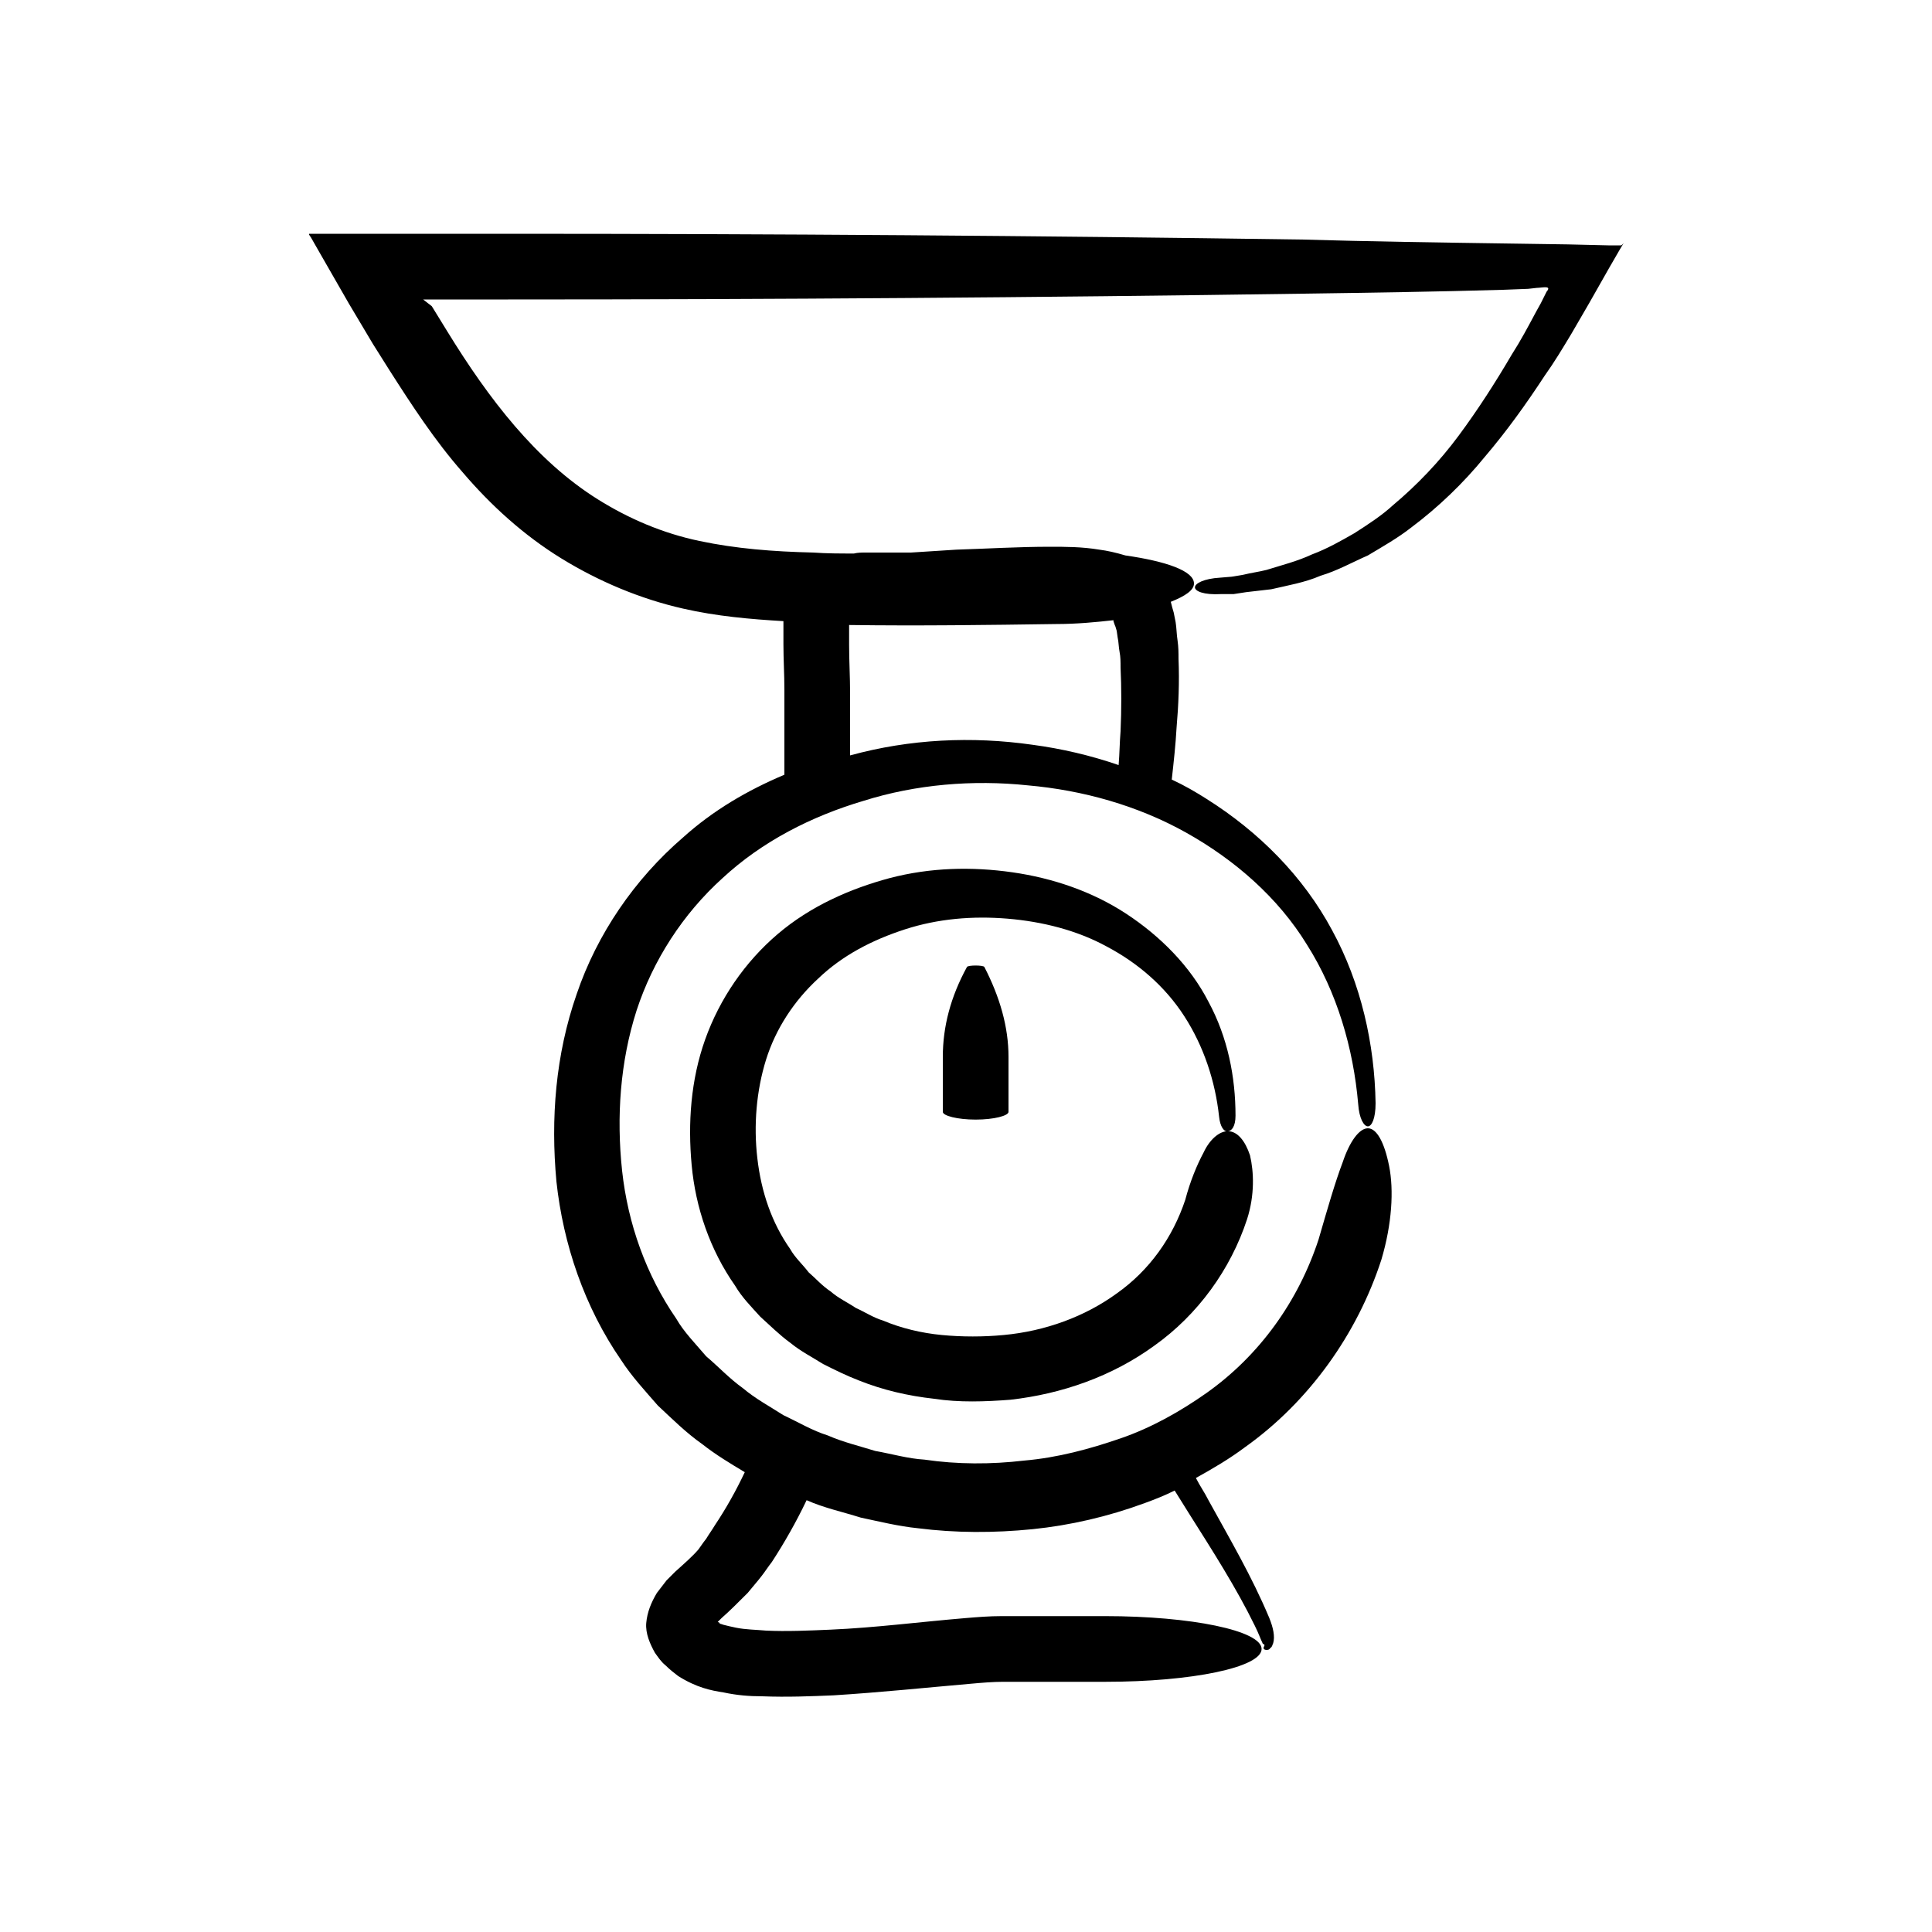 <?xml version="1.0" ?><svg id="Layer_1" style="enable-background:new 0 0 200 200;" version="1.1" viewBox="0 0 200 200" xml:space="preserve" xmlns="http://www.w3.org/2000/svg" xmlns:xlink="http://www.w3.org/1999/xlink"><g><path d="M167.8,25.4l-0.3,0l-1,0l-4.2-0.1l-6.8-0.1c-6.9-0.1-13.7-0.2-20.6-0.4c-27.4-0.4-54.9-0.6-82.4-0.6l-16.3,0l-3.1,0l-0.8,0   l-0.2,0c0,0-0.1,0-0.1,0l0,0.1l0.2,0.3l0.8,1.4l3.1,5.4l2.5,4.2l1.7,2.7c2.3,3.6,4.7,7.3,7.6,10.6c2.9,3.4,6.3,6.5,10.2,8.9   c3.9,2.4,8.2,4.2,12.6,5.2c3.5,0.8,7,1.1,10.4,1.3c0,0.9,0,1.7,0,2.4c0,1.6,0.1,3.1,0.1,4.7l0,4.8l0,4c-3.8,1.6-7.4,3.7-10.5,6.5   c-5,4.3-8.9,10-11,16.2c-2.2,6.3-2.7,12.9-2.1,19.4c0.7,6.5,2.9,13,6.7,18.5c1.1,1.7,2.5,3.2,3.8,4.7c1.5,1.4,2.9,2.8,4.6,4   c1.4,1.1,2.9,2,4.4,2.9c-0.9,1.9-1.9,3.7-3.1,5.5c-0.3,0.5-0.6,0.9-0.9,1.4c-0.4,0.5-0.5,0.7-0.8,1.1c-0.6,0.7-1.4,1.4-2.4,2.3   l-0.4,0.4l-0.5,0.5c-0.3,0.4-0.7,0.9-1,1.3c-0.6,1-1,2-1.1,3.1c-0.1,1.1,0.4,2.2,0.9,3.1c0.3,0.4,0.6,0.9,1.1,1.3   c0.4,0.4,0.9,0.8,1.3,1.1c1.9,1.2,3.4,1.5,4.7,1.7c1.4,0.3,2.7,0.4,4,0.4c2.6,0.1,5,0,7.4-0.1c4.8-0.3,9.6-0.8,14.2-1.2   c1.1-0.1,2.3-0.2,3.3-0.2c1,0,2.3,0,3.5,0h7.1c9,0,16.2-1.5,16.2-3.4c0-1.9-7.3-3.4-16.2-3.4h-7.1c-1.2,0-2.3,0-3.6,0   c-1.3,0-2.5,0.1-3.7,0.2c-4.8,0.4-9.4,1-14,1.2c-2.3,0.1-4.6,0.2-6.7,0.1c-1.1-0.1-2.1-0.1-3.1-0.3c-0.5-0.1-0.9-0.2-1.3-0.3   l-0.3-0.1c-0.1,0-0.1,0-0.1-0.1l-0.2-0.1l0,0l0.4-0.4c0.8-0.7,1.7-1.6,2.7-2.6c0.4-0.5,1.1-1.3,1.4-1.7c0.4-0.5,0.7-1,1.1-1.5   c1.3-2,2.5-4.1,3.6-6.4c1.8,0.8,3.7,1.2,5.6,1.8c1.9,0.4,3.9,0.9,5.9,1.1c3.9,0.5,7.9,0.5,11.9,0.1c3.9-0.4,7.8-1.3,11.6-2.7   c1.1-0.4,2.1-0.8,3.1-1.3c0.5,0.8,1,1.6,1.5,2.4c2.4,3.8,4.9,7.7,6.8,11.6l0,0c0.4,0.8,0.6,1.4,0.8,1.8c0,0.1,0.2,0.1,0.2,0.2   c0,0.1-0.1,0.2-0.1,0.3c0,0.1,0.1,0.2,0.3,0.2c0.1,0,0.3,0,0.4-0.2c0.2-0.1,0.2-0.3,0.3-0.5c0.2-0.7,0-1.6-0.4-2.6v0   c-1.8-4.3-4.1-8.2-6.3-12.2c-0.4-0.8-0.9-1.5-1.3-2.3c1.8-1,3.5-2,5.1-3.2c6.6-4.7,11.6-11.7,14.1-19.4c1.1-3.7,1.3-7.2,0.8-9.7   c-0.5-2.5-1.3-3.9-2.2-3.9c-0.9,0-1.9,1.4-2.6,3.5c-0.8,2.1-1.6,4.9-2.5,8c-2.1,6.4-6.1,12-11.6,15.9c-2.7,1.9-5.7,3.6-8.9,4.7   c-3.2,1.1-6.5,2-10,2.3c-3.4,0.4-6.9,0.4-10.3-0.1c-1.7-0.1-3.4-0.6-5.1-0.9c-1.6-0.5-3.3-0.9-4.9-1.6c-1.6-0.5-3.1-1.4-4.6-2.1   c-1.4-0.9-2.9-1.7-4.2-2.8c-1.4-1-2.5-2.2-3.8-3.3c-1.1-1.3-2.3-2.5-3.1-3.9c-3.1-4.5-5-9.8-5.6-15.3c-0.6-5.6-0.2-11.3,1.5-16.6   c1.7-5.2,4.8-10,8.9-13.7c4.1-3.8,9.2-6.4,14.6-8c5.4-1.7,11.3-2.2,17-1.6c5.7,0.5,11.4,2.1,16.4,4.9c5,2.8,9.5,6.7,12.5,11.6   c3.1,4.9,4.8,10.7,5.3,16.5v0c0.1,1.5,0.6,2.3,1,2.3c0.4,0,0.8-0.8,0.8-2.4v0c-0.1-6.1-1.5-12.4-4.5-17.9c-3-5.6-7.6-10.2-13-13.6   c-1.1-0.7-2.3-1.4-3.6-2c0.2-1.8,0.4-3.6,0.5-5.4c0.2-2.3,0.3-4.7,0.2-7.1c0-0.6,0-1.2-0.1-1.9c-0.1-0.6-0.1-1.3-0.2-1.9l-0.2-1   c-0.1-0.3-0.2-0.7-0.3-1.1c0,0,0,0,0,0c1.5-0.6,2.4-1.2,2.4-1.9c0-1.3-2.9-2.3-7.1-2.9c-1-0.3-1.9-0.5-2.7-0.6   c-1.8-0.3-3.5-0.3-5.1-0.3c-3.3,0-6.5,0.2-9.7,0.3c-1.6,0.1-3.2,0.2-4.7,0.3l-4.7,0c-0.4,0-0.8,0-1.2,0.1c-1.4,0-2.8,0-4.2-0.1   c-4.2-0.1-8-0.4-11.8-1.2c-3.8-0.8-7.3-2.3-10.5-4.3c-6.4-4-11.3-10.4-15.6-17.4l-1.6-2.6L43.8,31h8.8c27.5,0,54.9-0.2,82.4-0.6   c6.9-0.1,13.7-0.2,20.6-0.4l2.6-0.1l0.9-0.1c0.5,0,1.6-0.3,1,0.4l-0.4,0.8l-0.2,0.4l-0.5,0.9c-0.8,1.5-1.6,3-2.5,4.4   c-1.7,2.9-3.5,5.7-5.5,8.4c-2,2.7-4.3,5.1-6.8,7.2c-1.2,1.1-2.6,2-4,2.9c-1.4,0.8-2.8,1.6-4.4,2.2c-1.5,0.7-3.1,1.1-4.7,1.6   c-0.8,0.2-1.6,0.3-2.4,0.5l-1.2,0.2l-1.2,0.1h0c-1.7,0.1-2.6,0.6-2.6,1c0,0.4,0.9,0.8,2.7,0.7h0l1.3,0l1.3-0.2   c0.9-0.1,1.7-0.2,2.6-0.3c1.7-0.4,3.5-0.7,5.1-1.4c1.7-0.5,3.3-1.4,4.9-2.1c1.5-0.9,3.1-1.8,4.5-2.9c2.8-2.1,5.4-4.6,7.6-7.3   c2.3-2.7,4.3-5.5,6.2-8.4c1-1.4,1.9-2.9,2.8-4.4l1.8-3.1l2.1-3.7l1.1-1.9l0.3-0.5l0.1-0.1C167.9,25.3,167.9,25.4,167.8,25.4z    M115.4,64.7c0.1,0.2,0.1,0.3,0.2,0.6l0.1,0.7c0.1,0.4,0.1,1,0.2,1.5c0.1,0.5,0.1,1,0.1,1.6c0.1,2.1,0.1,4.3,0,6.6   c-0.1,1.2-0.1,2.3-0.2,3.5c-2.9-1-5.9-1.7-8.9-2.1c-6.3-0.9-12.7-0.6-18.9,1.1l0-1.7l0-4.8c0-1.6-0.1-3.3-0.1-4.9   c0-0.7,0-1.5,0-2.1c7.2,0.1,14.3,0,21.4-0.1c2.2,0,4.2-0.2,6-0.4C115.2,64.2,115.3,64.4,115.4,64.7z"/><path d="M127.1,117.1c-0.9,0-1.9,0.9-2.5,2.2c-0.7,1.3-1.4,3-1.9,4.9c-1.3,3.9-3.7,7.3-7.1,9.7c-3.3,2.4-7.4,3.9-11.7,4.3   c-2.1,0.2-4.3,0.2-6.4,0c-2.1-0.2-4.2-0.7-6.1-1.5c-1-0.3-1.9-0.9-2.8-1.3c-0.9-0.6-1.8-1-2.6-1.7c-0.9-0.6-1.5-1.3-2.3-2   c-0.6-0.8-1.4-1.5-1.9-2.4c-1.9-2.7-3-5.9-3.4-9.4c-0.4-3.4-0.1-7,0.9-10.2c1-3.2,2.9-6.1,5.4-8.4c2.5-2.4,5.6-4,9-5.1   c3.4-1.1,7-1.4,10.6-1.1c3.6,0.3,7.2,1.2,10.3,2.9c3.2,1.7,6,4.1,8,7.2c2,3.1,3.2,6.7,3.6,10.4   C126.3,116.6,126.7,117.2,127.1,117.1c0.4,0,0.8-0.5,0.8-1.6v0c0-4-0.8-8.1-2.8-11.8c-1.9-3.7-5-6.8-8.5-9.1   c-3.5-2.3-7.6-3.7-11.8-4.3c-4.2-0.6-8.5-0.5-12.7,0.6c-4.1,1.1-8.2,2.9-11.6,5.8c-3.4,2.9-6,6.7-7.5,10.9c-1.5,4.2-1.8,8.7-1.4,13   c0.4,4.4,1.9,8.8,4.5,12.5c0.7,1.2,1.7,2.2,2.6,3.2c1,0.9,2,1.9,3.1,2.7c1.1,0.9,2.3,1.5,3.4,2.2c1.2,0.6,2.4,1.2,3.7,1.7   c2.5,1,5.1,1.6,7.8,1.9c2.6,0.4,5.3,0.3,7.9,0.1c5.3-0.6,10.5-2.4,14.9-5.6c4.5-3.2,7.9-7.9,9.6-13.1c0.8-2.5,0.7-4.9,0.3-6.6   C128.9,118.1,128.1,117.1,127.1,117.1z"/><path d="M100.1,100.1c-1.7,3.1-2.5,6.2-2.5,9.3v5.7c0,0.4,1.5,0.8,3.4,0.8c1.9,0,3.4-0.4,3.4-0.8v-5.7c0-3.1-0.9-6.2-2.5-9.3   C101.8,99.9,100.2,99.9,100.1,100.1z"/></g></svg>
